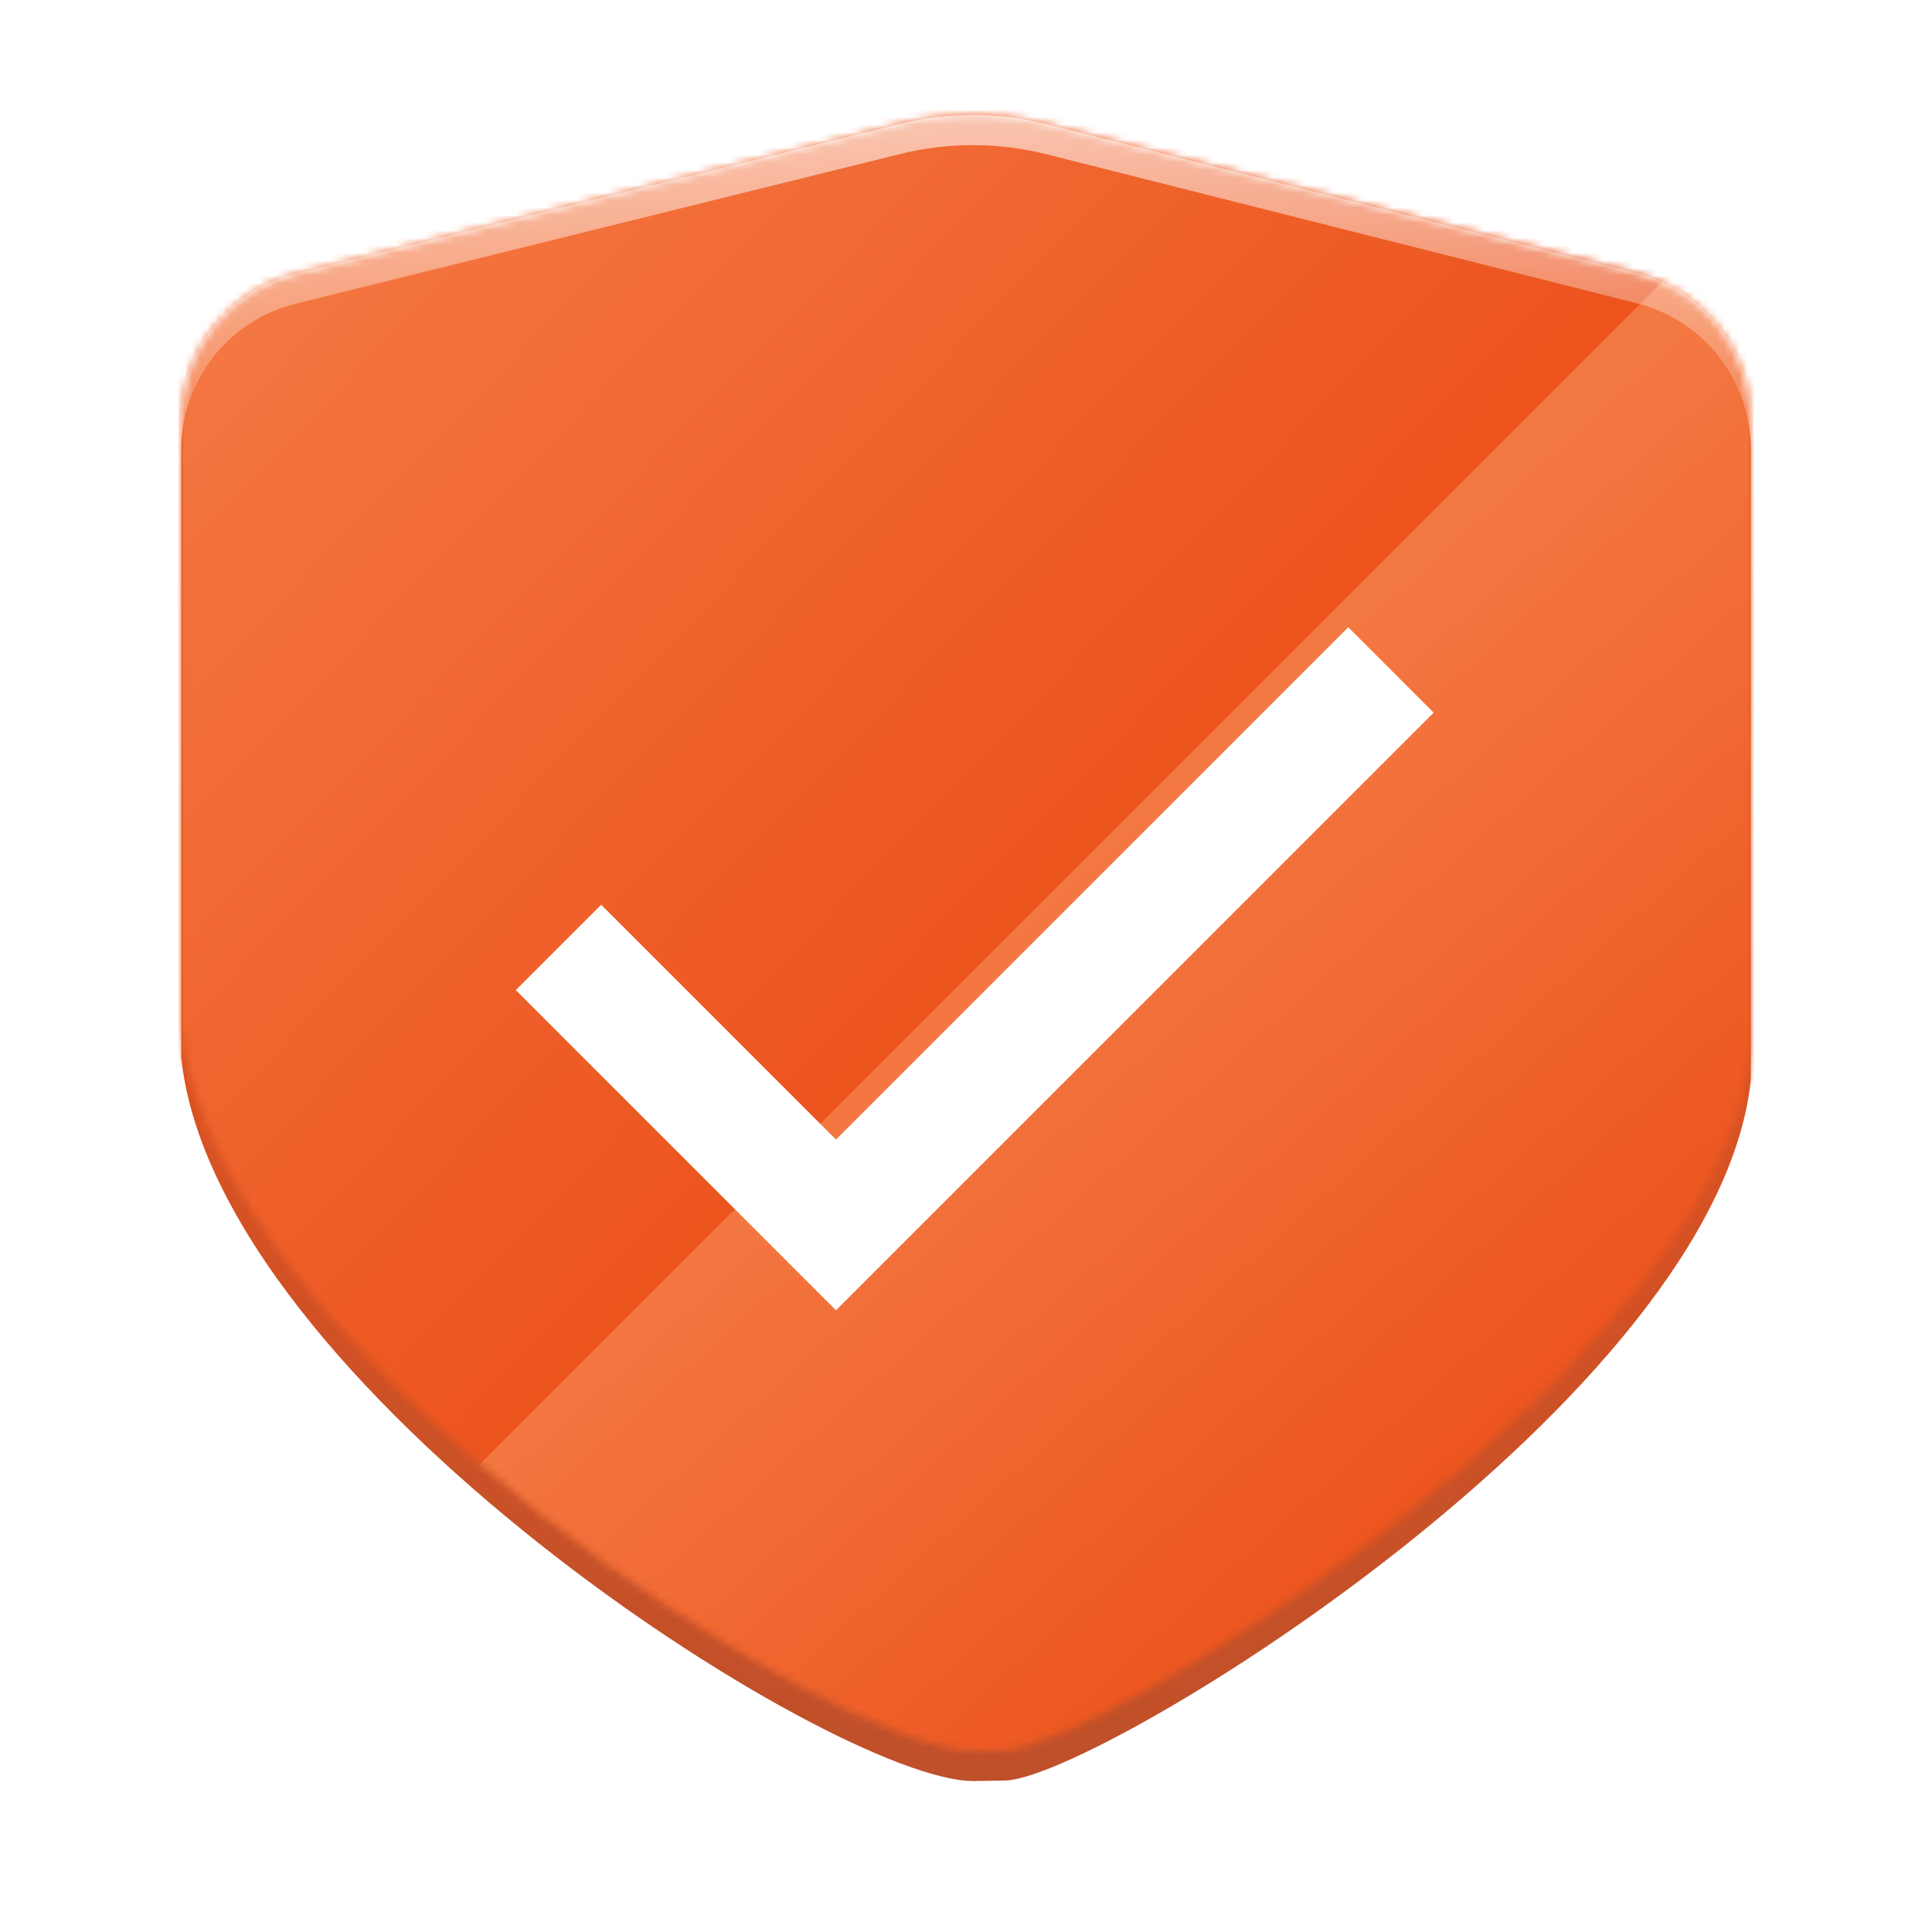 <svg width="256" height="256" viewBox="0 0 256 256" fill="none" xmlns="http://www.w3.org/2000/svg">
<path fill-rule="evenodd" clip-rule="evenodd" d="M24 59.652C24 50.458 30.268 42.448 39.193 40.238L119.292 20.404C125.666 18.826 132.33 18.841 138.697 20.448L216.895 40.187C225.777 42.429 232 50.419 232 59.579V143C227.737 185.278 145.679 235.502 133.258 235.927L129 236C110.333 236 28.381 183.453 24 140V59.652Z" fill="url(#paint0_linear_3_20)"/>
<mask id="mask0_3_20" style="mask-type:alpha" maskUnits="userSpaceOnUse" x="24" y="15" width="208" height="217">
<path fill-rule="evenodd" clip-rule="evenodd" d="M24 55.652C24 46.458 30.268 38.448 39.193 36.238L119.292 16.404C125.666 14.826 132.33 14.841 138.697 16.448L216.895 36.187C225.777 38.429 232 46.419 232 55.579V139C227.737 181.278 145.679 231.502 133.258 231.927L129 232C110.333 232 28.381 179.453 24 136V55.652Z" fill="url(#paint1_linear_3_20)"/>
</mask>
<g mask="url(#mask0_3_20)">
<rect x="8" y="8" width="240" height="240" fill="url(#paint2_linear_3_20)"/>
<rect x="125.236" y="-90.021" width="157.257" height="250.65" transform="rotate(45 125.236 -90.021)" fill="url(#paint3_linear_3_20)"/>
</g>
<g filter="url(#filter0_d_3_20)">
<path d="M184.309 84.77L110.77 158.309L74 121.539" stroke="white" stroke-width="16"/>
</g>
<path fill-rule="evenodd" clip-rule="evenodd" d="M39.193 36.238C30.268 38.448 24 46.458 24 55.652V59.652C24 50.458 30.268 42.448 39.193 40.238L119.292 20.404C125.666 18.826 132.33 18.841 138.697 20.448L216.895 40.187C225.777 42.429 232 50.419 232 59.579V55.579C232 46.419 225.777 38.429 216.895 36.187L138.697 16.448C132.33 14.841 125.666 14.826 119.292 16.404L39.193 36.238Z" fill="url(#paint4_linear_3_20)"/>
<defs>
<filter id="filter0_d_3_20" x="60.343" y="75.113" width="137.622" height="106.51" filterUnits="userSpaceOnUse" color-interpolation-filters="sRGB">
<feFlood flood-opacity="0" result="BackgroundImageFix"/>
<feColorMatrix in="SourceAlpha" type="matrix" values="0 0 0 0 0 0 0 0 0 0 0 0 0 0 0 0 0 0 127 0" result="hardAlpha"/>
<feOffset dy="4"/>
<feGaussianBlur stdDeviation="4"/>
<feComposite in2="hardAlpha" operator="out"/>
<feColorMatrix type="matrix" values="0 0 0 0 0 0 0 0 0 0 0 0 0 0 0 0 0 0 0.2 0"/>
<feBlend mode="normal" in2="BackgroundImageFix" result="effect1_dropShadow_3_20"/>
<feBlend mode="normal" in="SourceGraphic" in2="effect1_dropShadow_3_20" result="shape"/>
</filter>
<linearGradient id="paint0_linear_3_20" x1="128" y1="18" x2="128" y2="236" gradientUnits="userSpaceOnUse">
<stop offset="0.308" stop-color="#EC531D"/>
<stop offset="1" stop-color="#BE502A"/>
</linearGradient>
<linearGradient id="paint1_linear_3_20" x1="137.167" y1="-61.214" x2="131.587" y2="232.049" gradientUnits="userSpaceOnUse">
<stop stop-color="#F6F5F4"/>
<stop offset="1" stop-color="#DEDDDA"/>
</linearGradient>
<linearGradient id="paint2_linear_3_20" x1="128" y1="128" x2="193.379" y2="200.919" gradientUnits="userSpaceOnUse">
<stop stop-color="#F47842"/>
<stop offset="1" stop-color="#EC531D"/>
</linearGradient>
<linearGradient id="paint3_linear_3_20" x1="147.201" y1="35.528" x2="283.969" y2="33.129" gradientUnits="userSpaceOnUse">
<stop stop-color="#F47842"/>
<stop offset="1" stop-color="#EC531D"/>
</linearGradient>
<linearGradient id="paint4_linear_3_20" x1="128" y1="-19" x2="128.785" y2="69.993" gradientUnits="userSpaceOnUse">
<stop stop-color="white"/>
<stop offset="1" stop-color="white" stop-opacity="0"/>
</linearGradient>
</defs>
</svg>
